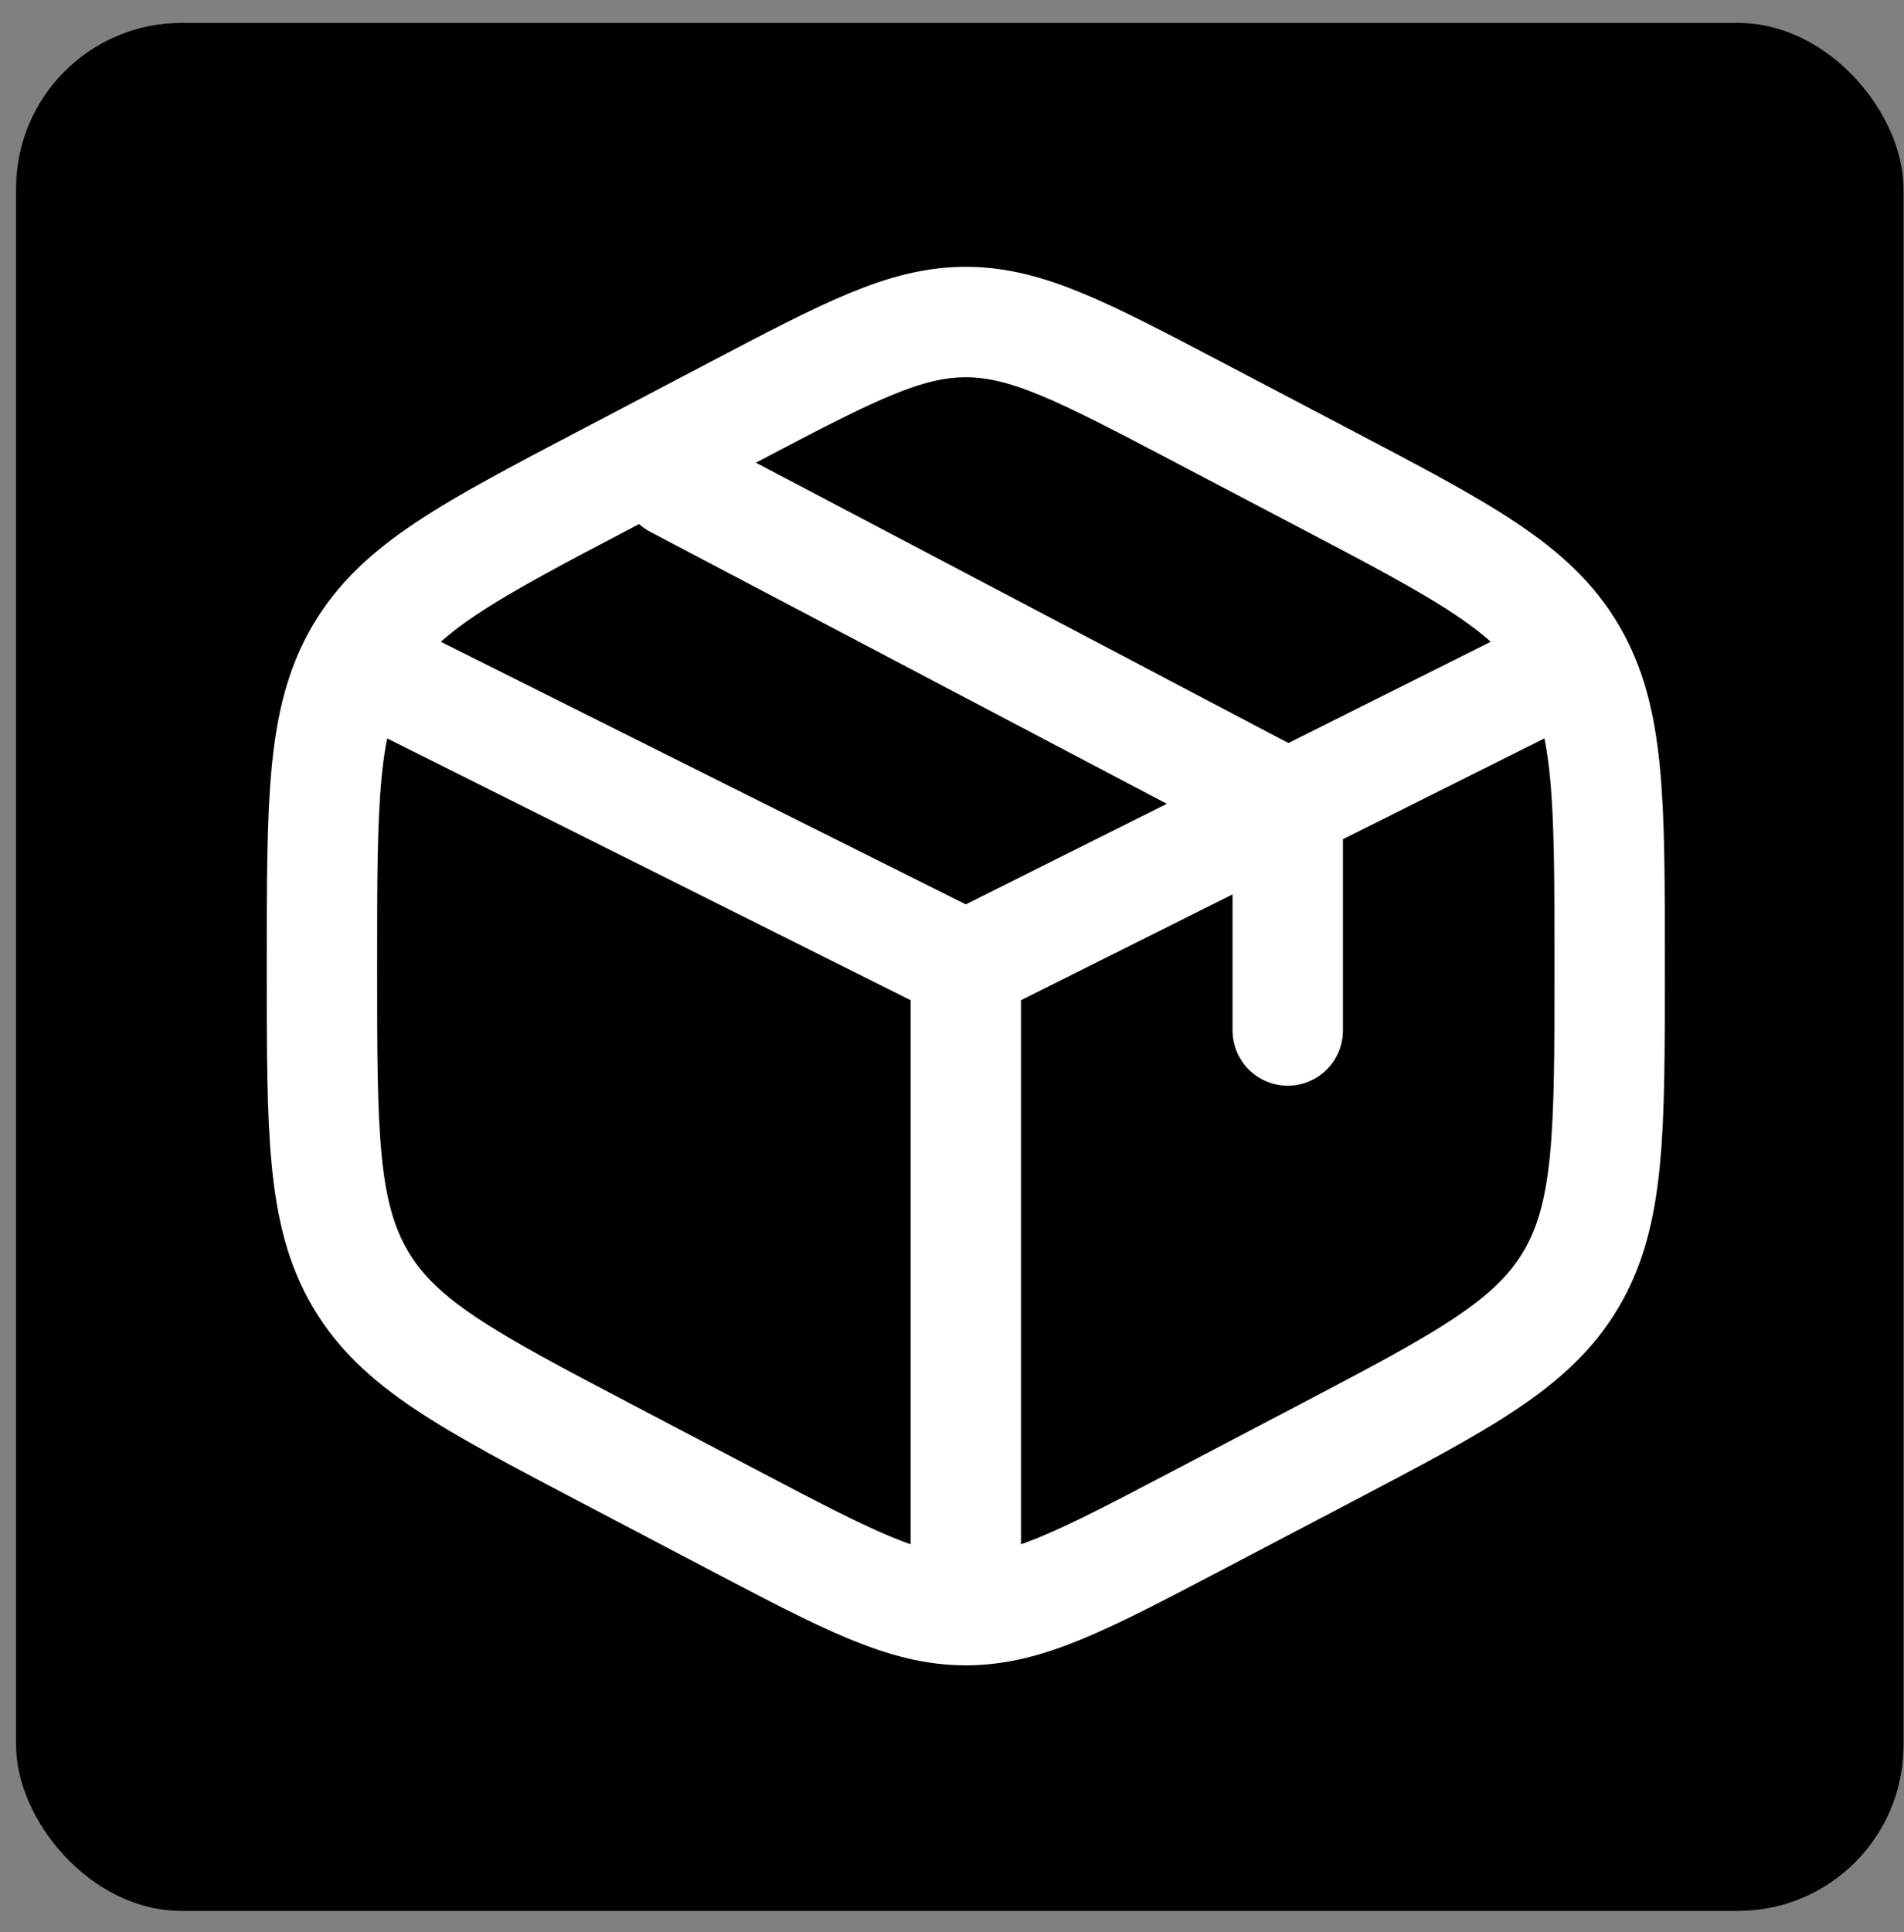 <svg width="69" height="70" viewBox="0 0 69 70" fill="none" xmlns="http://www.w3.org/2000/svg">
<rect x="0" y="0" width="69" height="70" fill="#808080" stroke="none"/>
<rect x="0.582" y="0.83" width="68.4" height="68.4" rx="6" fill="black"/>
<path d="M56 24.5L46.667 29.167M46.667 29.167L45.5 29.75L35 35M46.667 29.167V37.333M46.667 29.167L24.5 17.5M35 35L14 24.5M35 35V57.167M43.349 14.891L48.015 17.341C53.034 19.976 55.545 21.292 56.94 23.66C58.333 26.026 58.333 28.973 58.333 34.865V35.138C58.333 41.027 58.333 43.974 56.94 46.34C55.545 48.708 53.034 50.027 48.015 52.661L43.349 55.109C39.251 57.258 37.203 58.333 35 58.333C32.797 58.333 30.749 57.26 26.651 55.109L21.985 52.659C16.966 50.024 14.455 48.708 13.06 46.34C11.667 43.974 11.667 41.027 11.667 35.14V34.867C11.667 28.975 11.667 26.028 13.06 23.662C14.455 21.294 16.966 19.976 21.985 17.344L26.651 14.894C30.749 12.742 32.797 11.667 35 11.667C37.203 11.667 39.251 12.74 43.349 14.891Z" stroke="white" stroke-width="4" stroke-linecap="round"/>
</svg>
